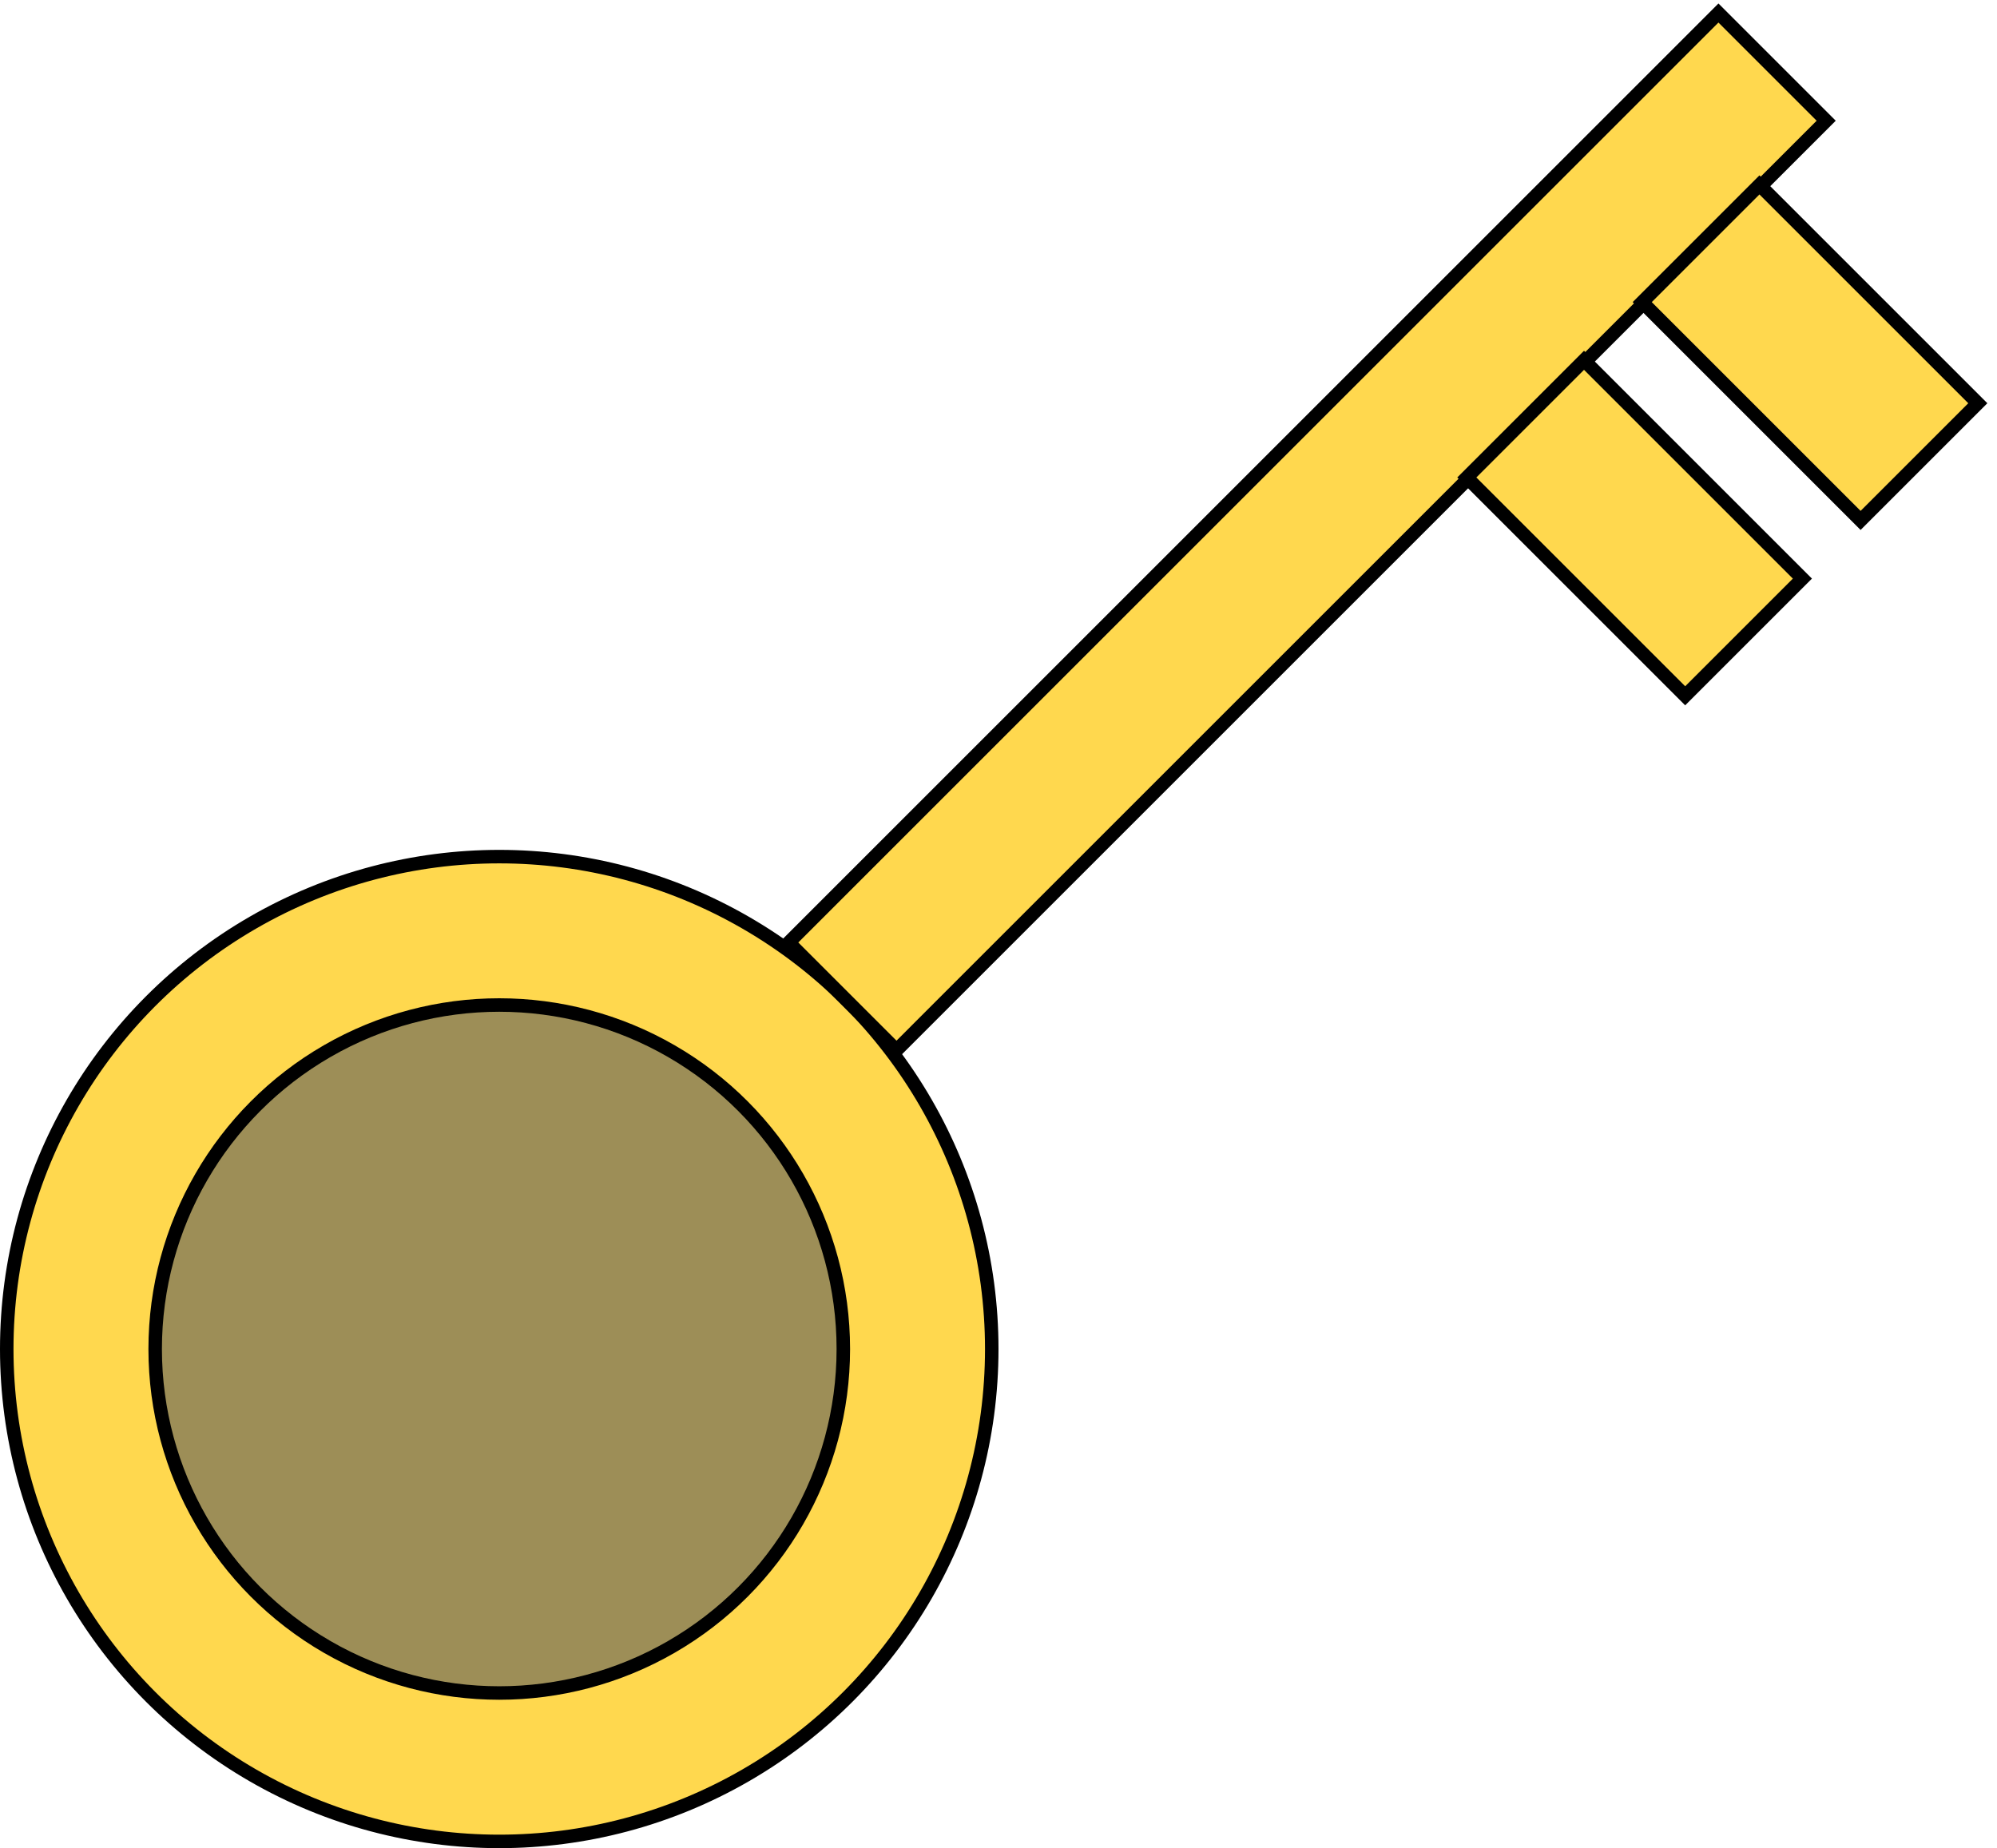 <svg width="148" height="137" viewBox="0 0 148 137" fill="none" xmlns="http://www.w3.org/2000/svg">
<circle cx="37" cy="100" r="36.5" fill="#FFD84E" stroke="black"/>
<circle cx="37" cy="100" r="25.5" fill="#9D8E57" stroke="black"/>
<path d="M58.456 69.865L127.356 0.964L135.341 8.949L66.441 77.85L58.456 69.865Z" fill="#FFD84E" stroke="black"/>
<path d="M108.707 35.394L117.394 26.707L133.578 42.891L124.891 51.578L108.707 35.394Z" fill="#FFD84E" stroke="black"/>
<path d="M121.707 22.394L130.394 13.707L146.578 29.891L137.891 38.578L121.707 22.394Z" fill="#FFD84E" stroke="black"/>
</svg>
